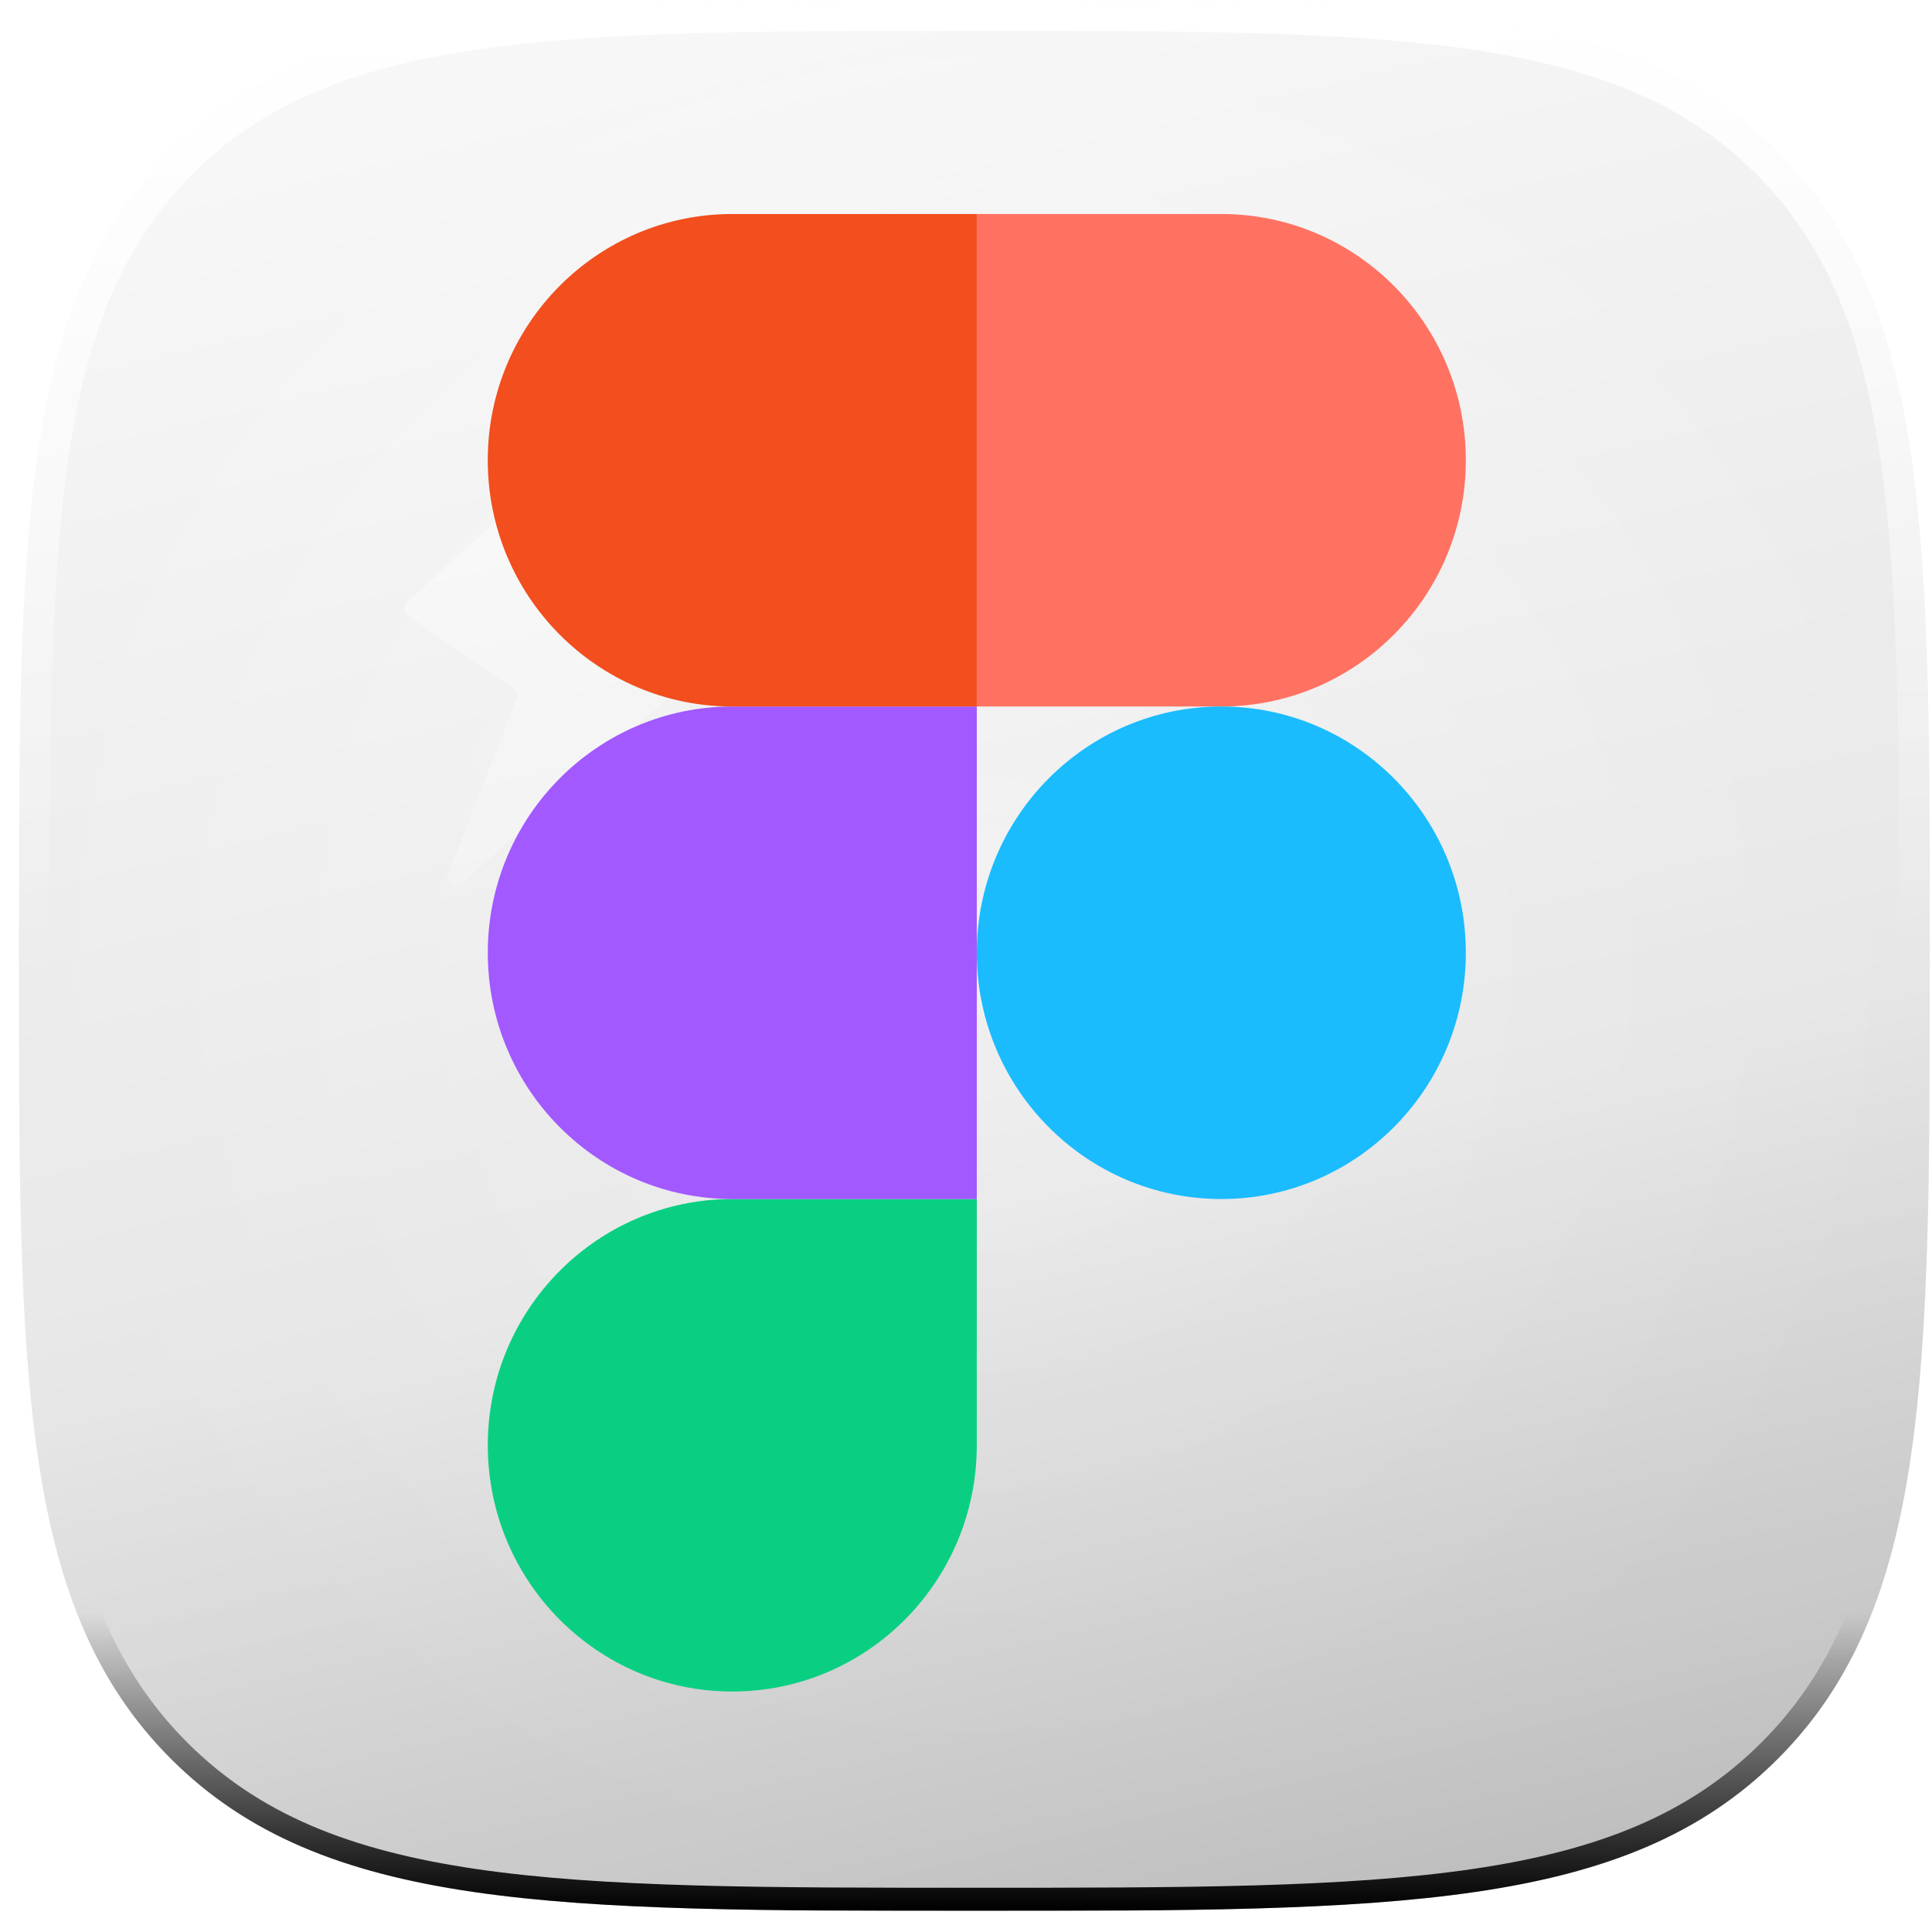 <svg width="73" height="73" viewBox="0 0 73 73" fill="none" xmlns="http://www.w3.org/2000/svg">
<g filter="url(#filter0_ii_786_772)">
<g clip-path="url(#clip0_786_772)">
<g filter="url(#filter1_ii_786_772)">
<path d="M36.816 72.201C52.635 72.201 61.429 72.201 67.173 66.458C72.917 60.714 72.917 51.92 72.917 36.101C72.917 20.282 72.917 11.488 67.173 5.744C61.429 -9.56342e-07 52.635 0 36.816 0C20.997 0 12.203 -9.56342e-07 6.459 5.744C0.715 11.488 0.715 20.282 0.715 36.101C0.715 51.92 0.715 60.714 6.459 66.458C12.203 72.201 20.997 72.201 36.816 72.201Z" fill="url(#paint0_radial_786_772)"/>
</g>
<path fill-rule="evenodd" clip-rule="evenodd" d="M30.379 31.808C30.379 31.496 30.633 31.23 30.956 31.23H41.577C41.9 31.23 42.154 31.496 42.154 31.808V32.962C42.154 33.115 42.094 33.262 41.985 33.371C41.877 33.479 41.73 33.54 41.577 33.54H30.956C30.803 33.54 30.656 33.479 30.548 33.371C30.44 33.262 30.379 33.115 30.379 32.962V31.808ZM26.419 25.294C26.461 25.256 26.492 25.209 26.511 25.155C26.53 25.102 26.536 25.046 26.528 24.99C26.52 24.934 26.499 24.881 26.466 24.836C26.433 24.79 26.389 24.753 26.338 24.728L22.217 22.534C22.14 22.494 22.081 22.427 22.051 22.346C22.021 22.265 22.023 22.175 22.055 22.095L24.895 15.028C25.022 14.693 24.607 14.404 24.341 14.647L15.394 22.73C15.353 22.765 15.321 22.809 15.3 22.859C15.278 22.909 15.269 22.962 15.273 23.016C15.276 23.07 15.292 23.122 15.319 23.169C15.346 23.216 15.384 23.255 15.429 23.285L19.4 25.976C19.466 26.02 19.514 26.085 19.537 26.161C19.56 26.237 19.557 26.318 19.527 26.391L16.941 32.985C16.803 33.332 17.218 33.609 17.495 33.367L26.419 25.283V25.294Z" fill="white"/>
<g style="mix-blend-mode:overlay">
<path d="M36.816 72.201C52.635 72.201 61.429 72.201 67.173 66.458C72.917 60.714 72.917 51.92 72.917 36.101C72.917 20.282 72.917 11.488 67.173 5.744C61.429 -9.56342e-07 52.635 0 36.816 0C20.997 0 12.203 -9.56342e-07 6.459 5.744C0.715 11.488 0.715 20.282 0.715 36.101C0.715 51.92 0.715 60.714 6.459 66.458C12.203 72.201 20.997 72.201 36.816 72.201Z" fill="url(#paint1_linear_786_772)"/>
</g>
<path d="M36.816 72.201C52.635 72.201 61.429 72.201 67.173 66.458C72.917 60.714 72.917 51.92 72.917 36.101C72.917 20.282 72.917 11.488 67.173 5.744C61.429 -1.11059e-06 52.635 0 36.816 0C20.997 0 12.203 -1.11059e-06 6.459 5.744C0.715 11.488 0.715 20.282 0.715 36.101C0.715 51.92 0.715 60.714 6.459 66.458C12.203 72.201 20.997 72.201 36.816 72.201Z" fill="url(#paint2_linear_786_772)"/>
<g style="mix-blend-mode:soft-light" filter="url(#filter2_f_786_772)">
<path d="M66.864 66.149C64.082 68.931 60.55 70.341 55.709 71.051C50.854 71.764 44.738 71.765 36.816 71.765C28.894 71.765 22.778 71.764 17.923 71.051C13.082 70.341 9.55 68.931 6.768 66.149C3.986 63.367 2.575 59.834 1.865 54.994C1.153 50.139 1.152 44.023 1.152 36.101C1.152 28.179 1.153 22.062 1.865 17.207C2.575 12.367 3.986 8.834 6.768 6.053C9.55 3.271 13.082 1.86 17.923 1.15C22.778 0.438 28.894 0.437 36.816 0.437C44.738 0.437 50.854 0.438 55.709 1.15C60.55 1.86 64.082 3.271 66.864 6.053C69.646 8.834 71.057 12.367 71.767 17.207C72.479 22.062 72.48 28.179 72.48 36.101C72.48 44.023 72.479 50.139 71.767 54.994C71.057 59.834 69.646 63.367 66.864 66.149Z" stroke="url(#paint3_linear_786_772)" stroke-width="0.873"/>
</g>
<g style="mix-blend-mode:soft-light" filter="url(#filter3_f_786_772)">
<path d="M66.761 66.046C64.009 68.798 60.511 70.2 55.688 70.907C50.846 71.618 44.742 71.619 36.816 71.619C28.89 71.619 22.786 71.618 17.944 70.907C13.121 70.2 9.623 68.798 6.871 66.046C4.119 63.294 2.717 59.795 2.009 54.973C1.299 50.131 1.298 44.027 1.298 36.101C1.298 28.175 1.299 22.071 2.009 17.229C2.717 12.406 4.119 8.907 6.871 6.155C9.623 3.404 13.121 2.002 17.944 1.294C22.786 0.584 28.89 0.582 36.816 0.582C44.742 0.582 50.846 0.584 55.688 1.294C60.511 2.002 64.009 3.404 66.761 6.155C69.513 8.907 70.915 12.406 71.623 17.229C72.333 22.071 72.335 28.175 72.335 36.101C72.335 44.027 72.333 50.131 71.623 54.973C70.915 59.795 69.513 63.294 66.761 66.046Z" stroke="url(#paint4_linear_786_772)" stroke-width="1.165"/>
</g>
</g>
</g>
<g clip-path="url(#clip1_786_772)" filter="url(#filter4_ii_786_772)">
<path d="M27.669 63.914C32.769 63.914 36.908 59.746 36.908 54.609V45.305H27.669C22.57 45.305 18.431 49.473 18.431 54.609C18.431 59.746 22.57 63.914 27.669 63.914Z" fill="#0ACF83"/>
<path d="M18.431 36C18.431 30.864 22.57 26.695 27.669 26.695H36.908V45.305H27.669C22.57 45.305 18.431 41.136 18.431 36Z" fill="#A259FF"/>
<path d="M18.43 17.39C18.43 12.254 22.569 8.086 27.669 8.086H36.908V26.695H27.669C22.569 26.695 18.43 22.527 18.43 17.39Z" fill="#F24E1E"/>
<path d="M36.908 8.086H46.147C51.247 8.086 55.386 12.254 55.386 17.39C55.386 22.527 51.247 26.695 46.147 26.695H36.908V8.086Z" fill="#FF7262"/>
<path d="M55.386 36C55.386 41.136 51.247 45.305 46.147 45.305C41.047 45.305 36.908 41.136 36.908 36C36.908 30.864 41.047 26.695 46.147 26.695C51.247 26.695 55.386 30.864 55.386 36Z" fill="#1ABCFE"/>
</g>
<defs>
<filter id="filter0_ii_786_772" x="0.715" y="-0.582" width="72.202" height="73.366" filterUnits="userSpaceOnUse" color-interpolation-filters="sRGB">
<feFlood flood-opacity="0" result="BackgroundImageFix"/>
<feBlend mode="normal" in="SourceGraphic" in2="BackgroundImageFix" result="shape"/>
<feColorMatrix in="SourceAlpha" type="matrix" values="0 0 0 0 0 0 0 0 0 0 0 0 0 0 0 0 0 0 127 0" result="hardAlpha"/>
<feOffset dy="0.582"/>
<feGaussianBlur stdDeviation="0.582"/>
<feComposite in2="hardAlpha" operator="arithmetic" k2="-1" k3="1"/>
<feColorMatrix type="matrix" values="0 0 0 0 1 0 0 0 0 1 0 0 0 0 1 0 0 0 0.25 0"/>
<feBlend mode="normal" in2="shape" result="effect1_innerShadow_786_772"/>
<feColorMatrix in="SourceAlpha" type="matrix" values="0 0 0 0 0 0 0 0 0 0 0 0 0 0 0 0 0 0 127 0" result="hardAlpha"/>
<feOffset dy="-0.582"/>
<feGaussianBlur stdDeviation="0.582"/>
<feComposite in2="hardAlpha" operator="arithmetic" k2="-1" k3="1"/>
<feColorMatrix type="matrix" values="0 0 0 0 0 0 0 0 0 0 0 0 0 0 0 0 0 0 0.12 0"/>
<feBlend mode="normal" in2="effect1_innerShadow_786_772" result="effect2_innerShadow_786_772"/>
</filter>
<filter id="filter1_ii_786_772" x="0.715" y="-0.582" width="72.202" height="73.366" filterUnits="userSpaceOnUse" color-interpolation-filters="sRGB">
<feFlood flood-opacity="0" result="BackgroundImageFix"/>
<feBlend mode="normal" in="SourceGraphic" in2="BackgroundImageFix" result="shape"/>
<feColorMatrix in="SourceAlpha" type="matrix" values="0 0 0 0 0 0 0 0 0 0 0 0 0 0 0 0 0 0 127 0" result="hardAlpha"/>
<feOffset dy="0.582"/>
<feGaussianBlur stdDeviation="0.582"/>
<feComposite in2="hardAlpha" operator="arithmetic" k2="-1" k3="1"/>
<feColorMatrix type="matrix" values="0 0 0 0 1 0 0 0 0 1 0 0 0 0 1 0 0 0 0.25 0"/>
<feBlend mode="normal" in2="shape" result="effect1_innerShadow_786_772"/>
<feColorMatrix in="SourceAlpha" type="matrix" values="0 0 0 0 0 0 0 0 0 0 0 0 0 0 0 0 0 0 127 0" result="hardAlpha"/>
<feOffset dy="-0.582"/>
<feGaussianBlur stdDeviation="0.582"/>
<feComposite in2="hardAlpha" operator="arithmetic" k2="-1" k3="1"/>
<feColorMatrix type="matrix" values="0 0 0 0 0 0 0 0 0 0 0 0 0 0 0 0 0 0 0.12 0"/>
<feBlend mode="normal" in2="effect1_innerShadow_786_772" result="effect2_innerShadow_786_772"/>
</filter>
<filter id="filter2_f_786_772" x="0.133" y="-0.582" width="73.366" height="73.366" filterUnits="userSpaceOnUse" color-interpolation-filters="sRGB">
<feFlood flood-opacity="0" result="BackgroundImageFix"/>
<feBlend mode="normal" in="SourceGraphic" in2="BackgroundImageFix" result="shape"/>
<feGaussianBlur stdDeviation="0.291" result="effect1_foregroundBlur_786_772"/>
</filter>
<filter id="filter3_f_786_772" x="-1.031" y="-1.747" width="75.695" height="75.695" filterUnits="userSpaceOnUse" color-interpolation-filters="sRGB">
<feFlood flood-opacity="0" result="BackgroundImageFix"/>
<feBlend mode="normal" in="SourceGraphic" in2="BackgroundImageFix" result="shape"/>
<feGaussianBlur stdDeviation="0.873" result="effect1_foregroundBlur_786_772"/>
</filter>
<filter id="filter4_ii_786_772" x="18.427" y="7.313" width="36.962" height="57.373" filterUnits="userSpaceOnUse" color-interpolation-filters="sRGB">
<feFlood flood-opacity="0" result="BackgroundImageFix"/>
<feBlend mode="normal" in="SourceGraphic" in2="BackgroundImageFix" result="shape"/>
<feColorMatrix in="SourceAlpha" type="matrix" values="0 0 0 0 0 0 0 0 0 0 0 0 0 0 0 0 0 0 127 0" result="hardAlpha"/>
<feOffset dy="0.772"/>
<feGaussianBlur stdDeviation="0.772"/>
<feComposite in2="hardAlpha" operator="arithmetic" k2="-1" k3="1"/>
<feColorMatrix type="matrix" values="0 0 0 0 1 0 0 0 0 1 0 0 0 0 1 0 0 0 0.25 0"/>
<feBlend mode="normal" in2="shape" result="effect1_innerShadow_786_772"/>
<feColorMatrix in="SourceAlpha" type="matrix" values="0 0 0 0 0 0 0 0 0 0 0 0 0 0 0 0 0 0 127 0" result="hardAlpha"/>
<feOffset dy="-0.772"/>
<feGaussianBlur stdDeviation="0.772"/>
<feComposite in2="hardAlpha" operator="arithmetic" k2="-1" k3="1"/>
<feColorMatrix type="matrix" values="0 0 0 0 0 0 0 0 0 0 0 0 0 0 0 0 0 0 0.12 0"/>
<feBlend mode="normal" in2="effect1_innerShadow_786_772" result="effect2_innerShadow_786_772"/>
</filter>
<radialGradient id="paint0_radial_786_772" cx="0" cy="0" r="1" gradientUnits="userSpaceOnUse" gradientTransform="translate(36.816 36.101) rotate(90) scale(36.101)">
<stop stop-color="white"/>
<stop offset="1" stop-color="#F7F7F7"/>
</radialGradient>
<linearGradient id="paint1_linear_786_772" x1="-0.131" y1="1.44527e-07" x2="19.634" y2="84.644" gradientUnits="userSpaceOnUse">
<stop stop-opacity="0"/>
<stop offset="0.606" stop-opacity="0.078"/>
<stop offset="1" stop-opacity="0.26"/>
</linearGradient>
<linearGradient id="paint2_linear_786_772" x1="-0.131" y1="1.44527e-07" x2="19.634" y2="84.644" gradientUnits="userSpaceOnUse">
<stop stop-color="white" stop-opacity="0.26"/>
<stop offset="0.641" stop-color="white" stop-opacity="0.078"/>
<stop offset="1" stop-color="white" stop-opacity="0"/>
</linearGradient>
<linearGradient id="paint3_linear_786_772" x1="36.816" y1="72.201" x2="36.816" y2="60.92" gradientUnits="userSpaceOnUse">
<stop/>
<stop offset="1" stop-opacity="0"/>
</linearGradient>
<linearGradient id="paint4_linear_786_772" x1="36.816" y1="0" x2="36.816" y2="36.101" gradientUnits="userSpaceOnUse">
<stop stop-color="white"/>
<stop offset="1" stop-color="white" stop-opacity="0"/>
</linearGradient>
<clipPath id="clip0_786_772">
<rect width="72.201" height="72.201" fill="white" transform="translate(0.715)"/>
</clipPath>
<clipPath id="clip1_786_772">
<rect width="36.963" height="55.829" fill="white" transform="translate(18.427 8.086)"/>
</clipPath>
</defs>
</svg>

